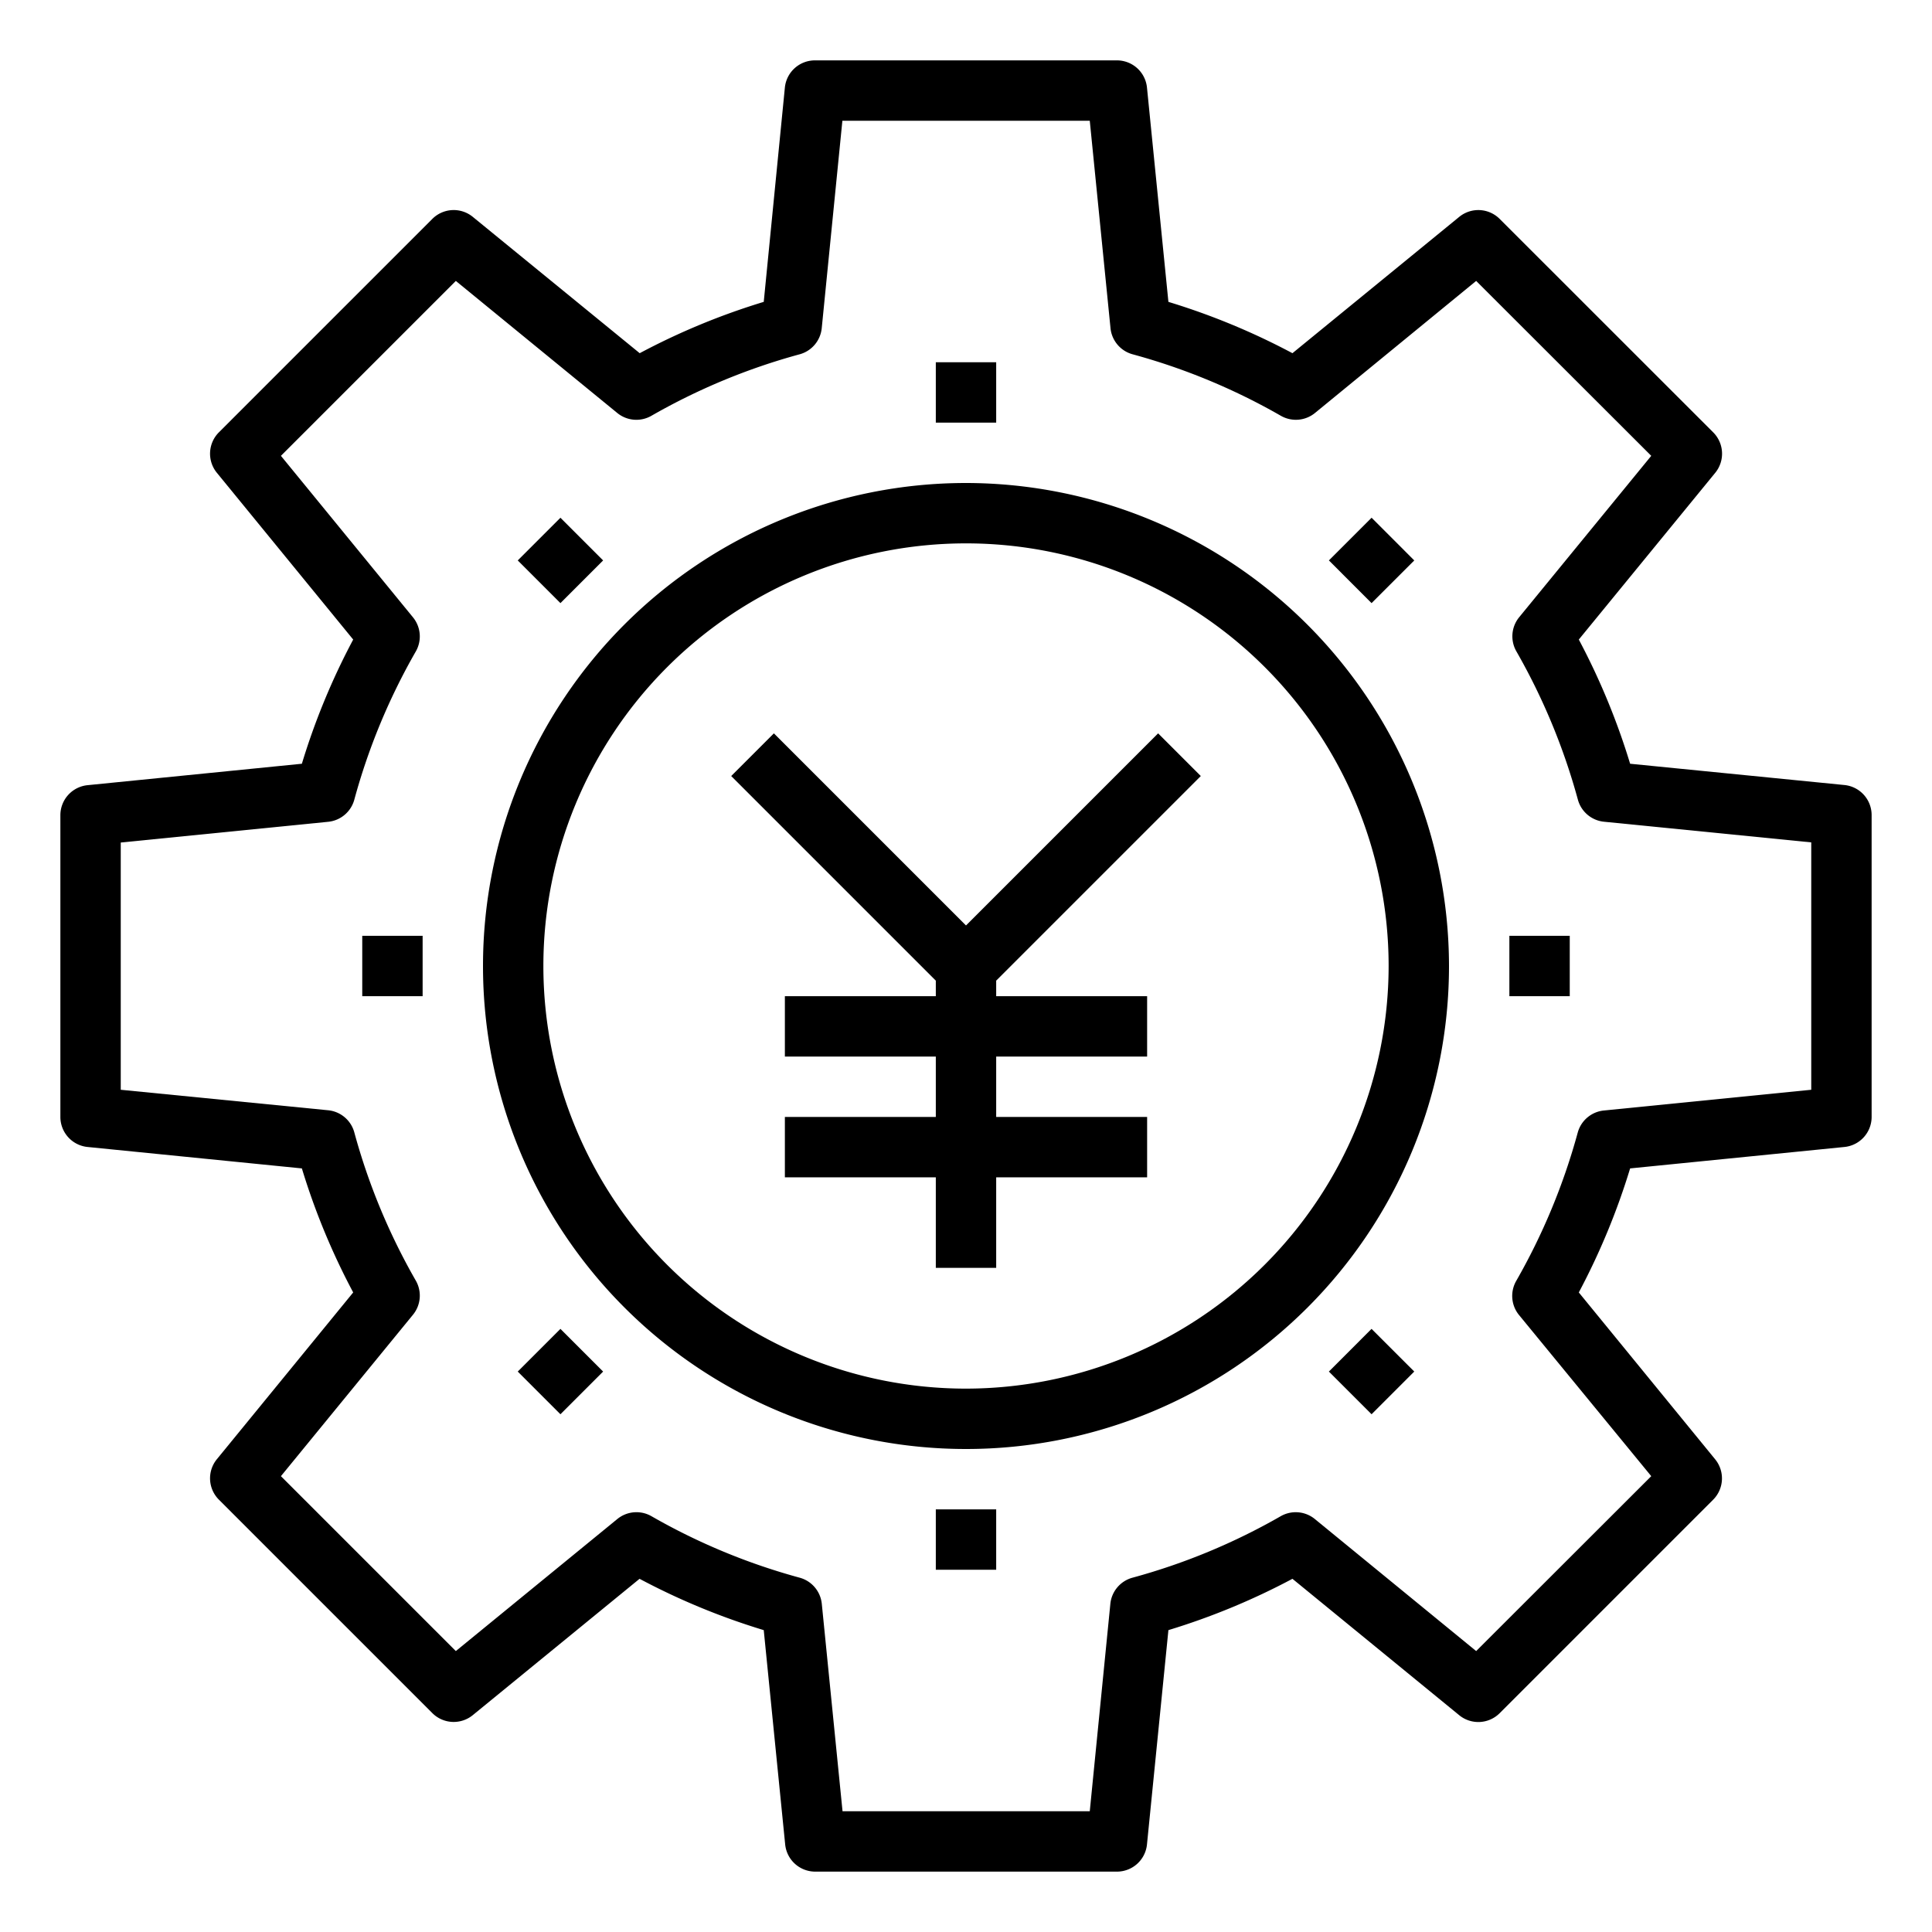 <svg xmlns="http://www.w3.org/2000/svg" viewBox="0 0 64 64" x="0px" y="0px"><g data-name="Money Management"><path d="M61.1,26.005,54,25.3A23.021,23.021,0,0,0,52.3,21.186l4.519-5.523a1,1,0,0,0-.067-1.341L49.678,7.251a1,1,0,0,0-1.34-.066L42.814,11.7A22.931,22.931,0,0,0,38.705,10l-.71-7.1A1,1,0,0,0,37,2H27a1,1,0,0,0-1,.9L25.3,10a22.87,22.87,0,0,0-4.109,1.7L15.663,7.185a1,1,0,0,0-1.341.066L7.251,14.322a1,1,0,0,0-.066,1.341L11.7,21.186A22.87,22.87,0,0,0,10,25.3l-7.1.71A1,1,0,0,0,2,27V37a1,1,0,0,0,.9.995l7.1.71a22.87,22.87,0,0,0,1.7,4.109L7.185,48.337a1,1,0,0,0,.066,1.341l7.071,7.071a1,1,0,0,0,1.341.066L21.186,52.3A22.87,22.87,0,0,0,25.3,54l.71,7.1a1,1,0,0,0,1,.9H37a1,1,0,0,0,.995-.9l.71-7.1a22.931,22.931,0,0,0,4.109-1.7l5.524,4.518a1,1,0,0,0,1.34-.066l7.071-7.071a1,1,0,0,0,.067-1.341L52.3,42.814A23.021,23.021,0,0,0,54,38.705l7.1-.71A1,1,0,0,0,62,37V27A1,1,0,0,0,61.1,26.005ZM60,36.1l-6.871.687a1,1,0,0,0-.865.733,21.012,21.012,0,0,1-2.037,4.911,1,1,0,0,0,.092,1.13L54.7,48.9,48.9,54.694,43.556,50.32a1,1,0,0,0-1.13-.094,20.887,20.887,0,0,1-4.91,2.037,1,1,0,0,0-.734.865L36.1,60h-8.19l-.687-6.872a1,1,0,0,0-.733-.865,20.877,20.877,0,0,1-4.91-2.037,1,1,0,0,0-1.131.094L15.1,54.694,9.306,48.9l4.374-5.347a1,1,0,0,0,.094-1.131,20.877,20.877,0,0,1-2.037-4.91,1,1,0,0,0-.865-.733L4,36.1v-8.19l6.872-.687a1,1,0,0,0,.865-.733,20.877,20.877,0,0,1,2.037-4.91,1,1,0,0,0-.094-1.131L9.306,15.1,15.1,9.306l5.347,4.374a1,1,0,0,0,1.131.094,20.877,20.877,0,0,1,4.91-2.037,1,1,0,0,0,.733-.865L27.905,4H36.1l.687,6.872a1,1,0,0,0,.734.865,20.887,20.887,0,0,1,4.91,2.037,1,1,0,0,0,1.13-.094L48.9,9.306,54.7,15.1l-4.376,5.347a1,1,0,0,0-.092,1.13,21.012,21.012,0,0,1,2.037,4.911,1,1,0,0,0,.865.733L60,27.905Z"></path><path d="M32,16A16,16,0,1,0,48,32,16.019,16.019,0,0,0,32,16Zm0,30A14,14,0,1,1,46,32,14.015,14.015,0,0,1,32,46Z"></path><polygon points="39.778 25.707 38.364 24.293 32 30.657 25.636 24.293 24.222 25.707 31 32.485 31 33 26 33 26 35 31 35 31 37 26 37 26 39 31 39 31 42 33 42 33 39 38 39 38 37 33 37 33 35 38 35 38 33 33 33 33 32.485 39.778 25.707"></polygon><rect x="31" y="12" width="2" height="2"></rect><rect x="17.565" y="17.565" width="2" height="2" transform="translate(-7.69 18.565) rotate(-45)"></rect><rect x="12" y="31" width="2" height="2"></rect><rect x="17.565" y="44.435" width="2" height="2" transform="translate(-26.69 26.435) rotate(-45)"></rect><rect x="31" y="50" width="2" height="2"></rect><rect x="44.435" y="44.435" width="2" height="2" transform="translate(-18.82 45.457) rotate(-45.02)"></rect><rect x="50" y="31" width="2" height="2"></rect><rect x="44.435" y="17.565" width="2" height="2" transform="translate(0.174 37.549) rotate(-44.98)"></rect></g></svg>